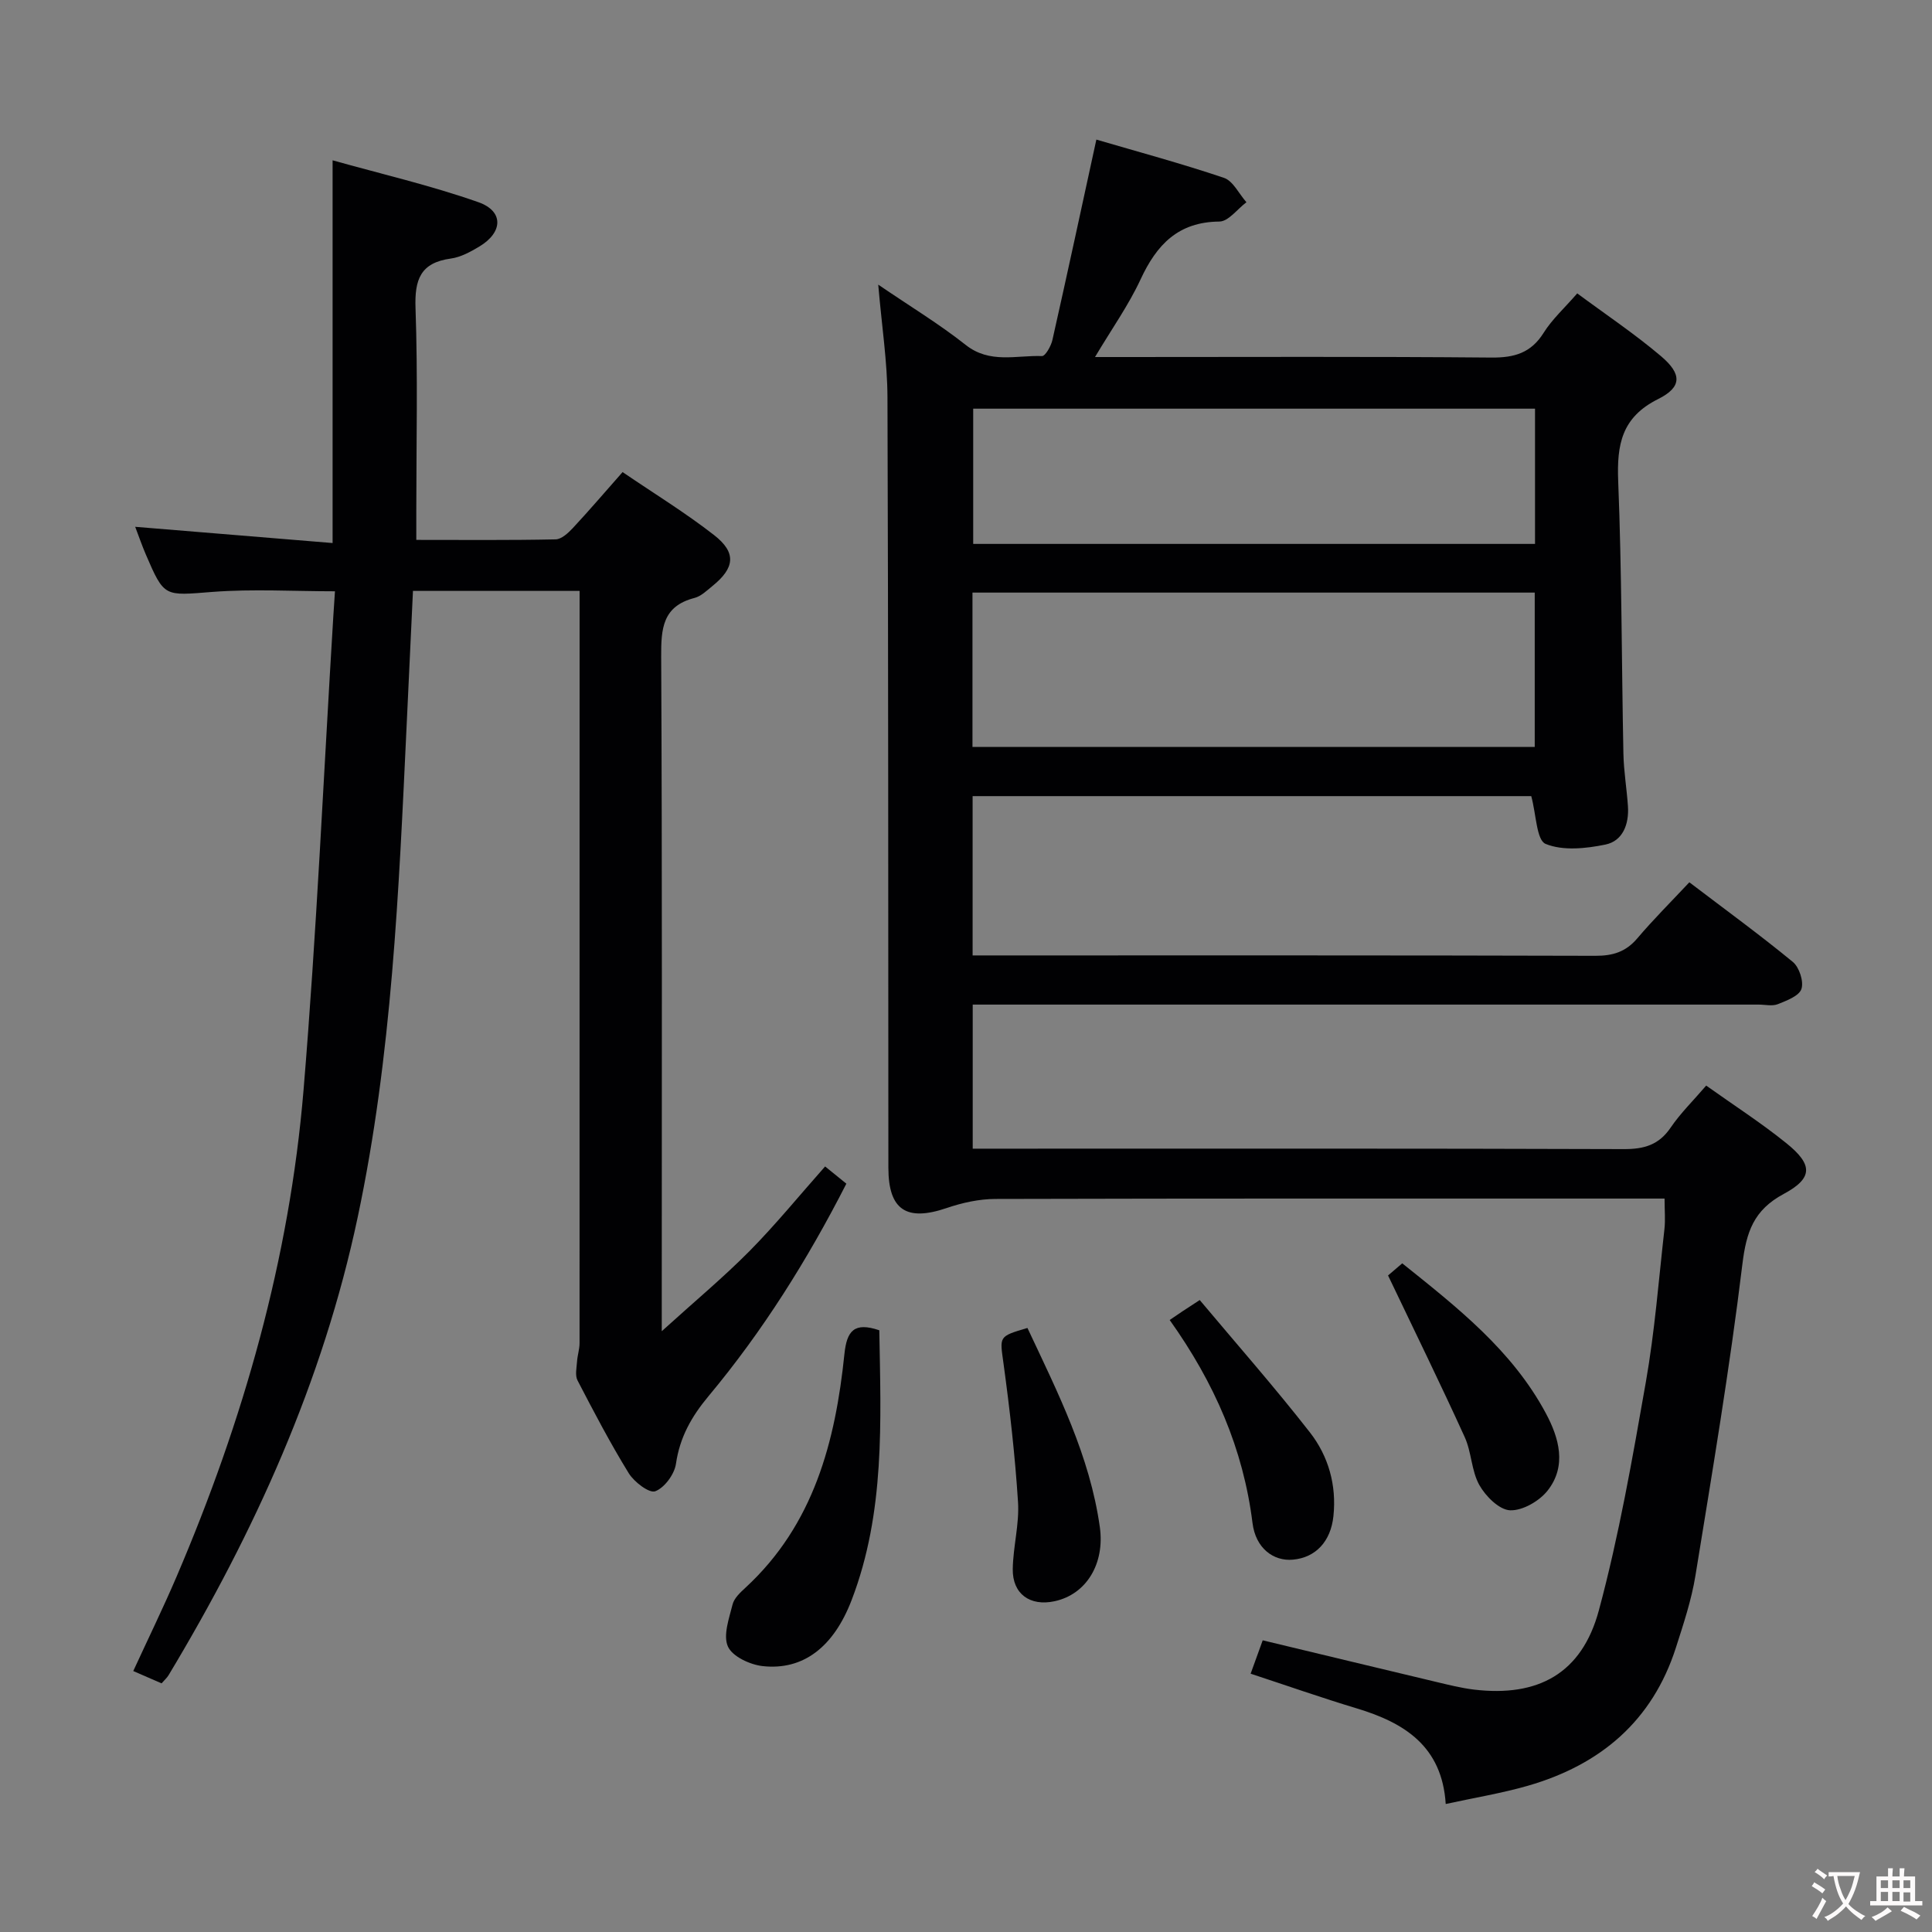 <svg enable-background="new 0 0 400 400" viewBox="0 0 400 400" xmlns="http://www.w3.org/2000/svg"><rect x="0" y="0" width="400" height="400" fill="#808080" stroke="none"/><g fill="#010103"><path d="m181.83 58.93c6.67 4.55 12.65 8.16 18.09 12.47 5 3.96 10.49 2.13 15.81 2.32.7.02 1.87-2.06 2.16-3.33 3.06-13.57 5.98-27.17 9.1-41.49 8.49 2.49 17.55 4.93 26.41 7.92 1.9.64 3.12 3.32 4.66 5.05-1.87 1.4-3.73 3.99-5.61 4-8.54.08-12.97 4.79-16.3 11.96-2.48 5.35-5.96 10.24-9.44 16.09h6.08c25.33 0 50.66-.12 75.99.11 4.78.04 8.21-.96 10.83-5.15 1.74-2.78 4.28-5.07 6.94-8.14 5.81 4.31 11.84 8.34 17.34 13 4.36 3.7 4.37 6.4-.59 8.88-7.56 3.77-8.57 9.42-8.27 16.99.75 18.79.7 37.62 1.08 56.43.07 3.65.7 7.28.94 10.92.24 3.67-1.06 7.16-4.67 7.9-4.03.83-8.8 1.33-12.38-.14-1.89-.78-1.93-6.06-2.97-9.89-37.98 0-76.66 0-115.66 0v32.98h5.43c41.16 0 82.33-.04 123.49.08 3.63.01 6.32-.81 8.7-3.62 3.33-3.92 6.99-7.57 10.77-11.6 7.59 5.77 14.67 10.93 21.43 16.49 1.33 1.1 2.29 4.05 1.78 5.59-.49 1.46-3.06 2.42-4.89 3.15-1.15.46-2.63.09-3.97.09-52.16 0-104.32 0-156.48 0-1.97 0-3.94 0-6.24 0v29.83h5.82c43 0 85.99-.06 128.99.09 4.2.01 7.25-.86 9.69-4.45 2.04-3 4.69-5.59 7.36-8.7 5.64 4.02 11.35 7.69 16.6 11.93 5.5 4.43 5.56 7.22-.55 10.5-6.24 3.36-7.74 7.86-8.56 14.57-2.62 21.57-6.23 43.02-9.72 64.47-.82 5.04-2.47 9.98-4.03 14.86-4.87 15.23-15.66 24.32-30.69 28.64-5.4 1.55-10.98 2.46-16.98 3.77-.75-11.94-8.52-16.81-18.4-19.79-7.29-2.2-14.48-4.72-21.99-7.19.81-2.24 1.58-4.37 2.5-6.91 12.13 2.91 24.02 5.78 35.91 8.61 2.58.61 5.18 1.27 7.81 1.59 13.31 1.59 22.36-3.33 25.88-16.41 4.17-15.49 6.94-31.4 9.72-47.23 1.84-10.46 2.66-21.1 3.85-31.67.22-1.92.03-3.89.03-6.35-2.15 0-4.11 0-6.07 0-44.16 0-88.33-.04-132.49.08-3.37.01-6.87.79-10.07 1.88-8.33 2.84-12.06.4-12.07-8.32-.04-53.16 0-106.32-.19-159.48-.02-7.39-1.18-14.81-1.91-23.38zm19.51 63.76v31.95h116.41c0-10.8 0-21.24 0-31.95-38.84 0-77.43 0-116.41 0zm116.47-38.08c-39.14 0-77.82 0-116.32 0v28h116.32c0-9.43 0-18.55 0-28z"/><path d="m33.45 348.52c-1.84-.8-3.61-1.57-5.86-2.55 3.1-6.73 6.2-13.08 8.98-19.57 13.8-32.27 23.37-65.75 26.28-100.77 2.71-32.62 4.15-65.35 6.16-98.03.1-1.64.22-3.29.34-5.18-8.52 0-16.99-.51-25.37.13-9.96.77-9.94 1.2-13.78-7.73-.78-1.81-1.42-3.68-2.21-5.75 13.82 1.14 27.31 2.24 40.87 3.36 0-26.75 0-52.43 0-79.24 10 2.81 20.29 5.19 30.18 8.67 5.29 1.86 5.1 6.24.22 9.17-1.83 1.1-3.87 2.22-5.92 2.5-6.3.86-7.52 4.35-7.31 10.27.49 13.98.16 27.99.16 41.99v5.99c9.95 0 19.4.09 28.84-.11 1.21-.02 2.59-1.3 3.55-2.32 3.39-3.64 6.63-7.43 10.32-11.61 6.44 4.39 12.96 8.38 18.95 13.05 4.67 3.64 4.28 6.8-.35 10.54-1.16.94-2.35 2.12-3.72 2.47-6.6 1.71-6.92 6.32-6.89 12.13.22 44.16.12 88.32.12 132.48v7.2c6.79-6.16 12.73-11.1 18.15-16.57 5.37-5.43 10.21-11.38 15.67-17.54 1.28 1.04 2.74 2.22 4.4 3.57-8.08 15.82-17.33 30.56-28.54 43.99-3.51 4.21-5.94 8.49-6.74 14-.31 2.16-2.36 4.96-4.29 5.69-1.23.47-4.37-1.92-5.49-3.74-3.83-6.22-7.23-12.72-10.6-19.21-.54-1.04-.19-2.59-.1-3.9.08-1.28.52-2.55.52-3.82.01-50.79.01-101.62.01-152.45 0-.98 0-1.96 0-3.29-11.52 0-22.77 0-34.5 0-.44 9.27-.88 18.67-1.32 28.07-1.61 34.04-3.03 68.13-10.12 101.59-7.19 33.98-21.34 65.2-39.17 94.85-.34.56-.86 1-1.44 1.67z"/><path d="m182.05 275.42c.32 18.79 1.23 37.72-5.73 55.86-3.73 9.73-10.03 14.59-18.41 13.67-2.62-.29-6.27-1.98-7.2-4.05-1.04-2.31.24-5.83.96-8.71.33-1.32 1.62-2.51 2.71-3.51 14.11-13.04 18.58-30.21 20.45-48.36.5-4.8 2.03-6.66 7.22-4.9z"/><path d="m287.38 264.07c.3-.25 1.41-1.2 2.94-2.51 11.36 9.1 22.74 17.99 29.74 31.06 2.73 5.1 4.36 10.87.38 15.96-1.71 2.19-5.2 4.21-7.79 4.11-2.25-.09-5.07-2.91-6.37-5.23-1.65-2.95-1.6-6.8-3.03-9.93-4.99-10.97-10.3-21.79-15.87-33.46z"/><path d="m242.17 273.29c1-.68 1.81-1.24 2.64-1.79.82-.54 1.64-1.07 3.58-2.34 7.64 9.11 15.51 18.04 22.82 27.41 3.83 4.92 5.54 10.91 4.86 17.34-.55 5.21-3.65 8.57-8.38 9-4.01.37-7.72-2.34-8.37-7.58-1.91-15.34-7.85-28.98-17.15-42.04z"/><path d="m212.72 274.94c6.34 13.49 12.93 26.51 14.99 41.24 1.05 7.5-2.73 13.91-9.38 15.34-5.07 1.09-8.72-1.51-8.65-6.66.07-4.63 1.38-9.29 1.09-13.87-.61-9.58-1.7-19.14-3-28.66-.77-5.66-1.12-5.61 4.95-7.39z"/></g><path d="m377.9 391.2c-.2.3-.4.5-.6.8-.7-.6-1.4-1-2.2-1.5.2-.3.4-.5.5-.8.6.4 1.4.8 2.3 1.5zm-1.8 6.1c-.2-.2-.5-.4-.9-.6.4-.6.8-1.2 1.2-1.9s.7-1.3.9-1.9c.3.3.5.5.8.7-.7 1.3-1.4 2.6-2 3.7zm2.2-9c-.3.3-.5.5-.6.8-.6-.6-1.3-1.1-2-1.5.3-.3.5-.5.6-.7.6.5 1.3.9 2 1.4zm.3.2v-.9h2 4.5c-.3 1.3-.6 2.5-1 3.6s-.9 2.1-1.4 3c.4.5 1 1 1.6 1.4s1.2.8 1.9 1.1c-.3.2-.5.4-.8.8-.4-.3-1-.7-1.6-1.2s-1.2-1.1-1.6-1.6c-.5.6-1.1 1.1-1.7 1.6s-1.4.9-2.1 1.4c-.1-.3-.3-.5-.7-.8.6-.2 1.2-.5 1.9-1s1.4-1.1 2-1.8c-.5-.8-.9-1.6-1.2-2.5s-.6-2-.8-3.2c-.4.1-.7.1-1 .1zm2.5 2.7c.3 1 .7 1.7 1 2.2.3-.5.6-1.1 1-2s.6-1.9.9-3h-3.2-.4c.1.9.3 1.8.7 2.8z" fill="#fcfafa"/><path d="m396.5 388.5v1.5 3.6h1.5v.9c-.4 0-1 0-1.7 0h-7.9c-.5 0-.9 0-1.2 0v-.9h1.3v-3.5c0-.7 0-1.2 0-1.6h2.4c0-.8 0-1.4 0-1.7h1c0 .3-.1.8-.1 1.7h1.5c0-.8 0-1.4 0-1.7h1c0 .3-.1.9-.1 1.7zm-8.2 9.2c-.2-.3-.5-.5-.8-.8.8-.3 1.4-.6 1.9-.9s1-.7 1.4-1.1c.3.3.6.5.9.8-1.6 1-2.8 1.6-3.4 2zm2.6-6.8v-1.6h-1.5v1.6zm0 2.7v-1.9h-1.5v1.9zm2.4-2.7v-1.6h-1.5v1.6zm0 2.7v-1.9h-1.5v1.9zm.2 2 .7-.8c.4.2.9.5 1.6.8s1.3.7 1.8 1c-.3.3-.5.5-.8.8-.4-.3-1.5-1-3.3-1.8zm2-4.7v-1.6h-1.4v1.6zm0 2.8v-1.9h-1.4v1.9z" fill="#fcfafa"/></svg>